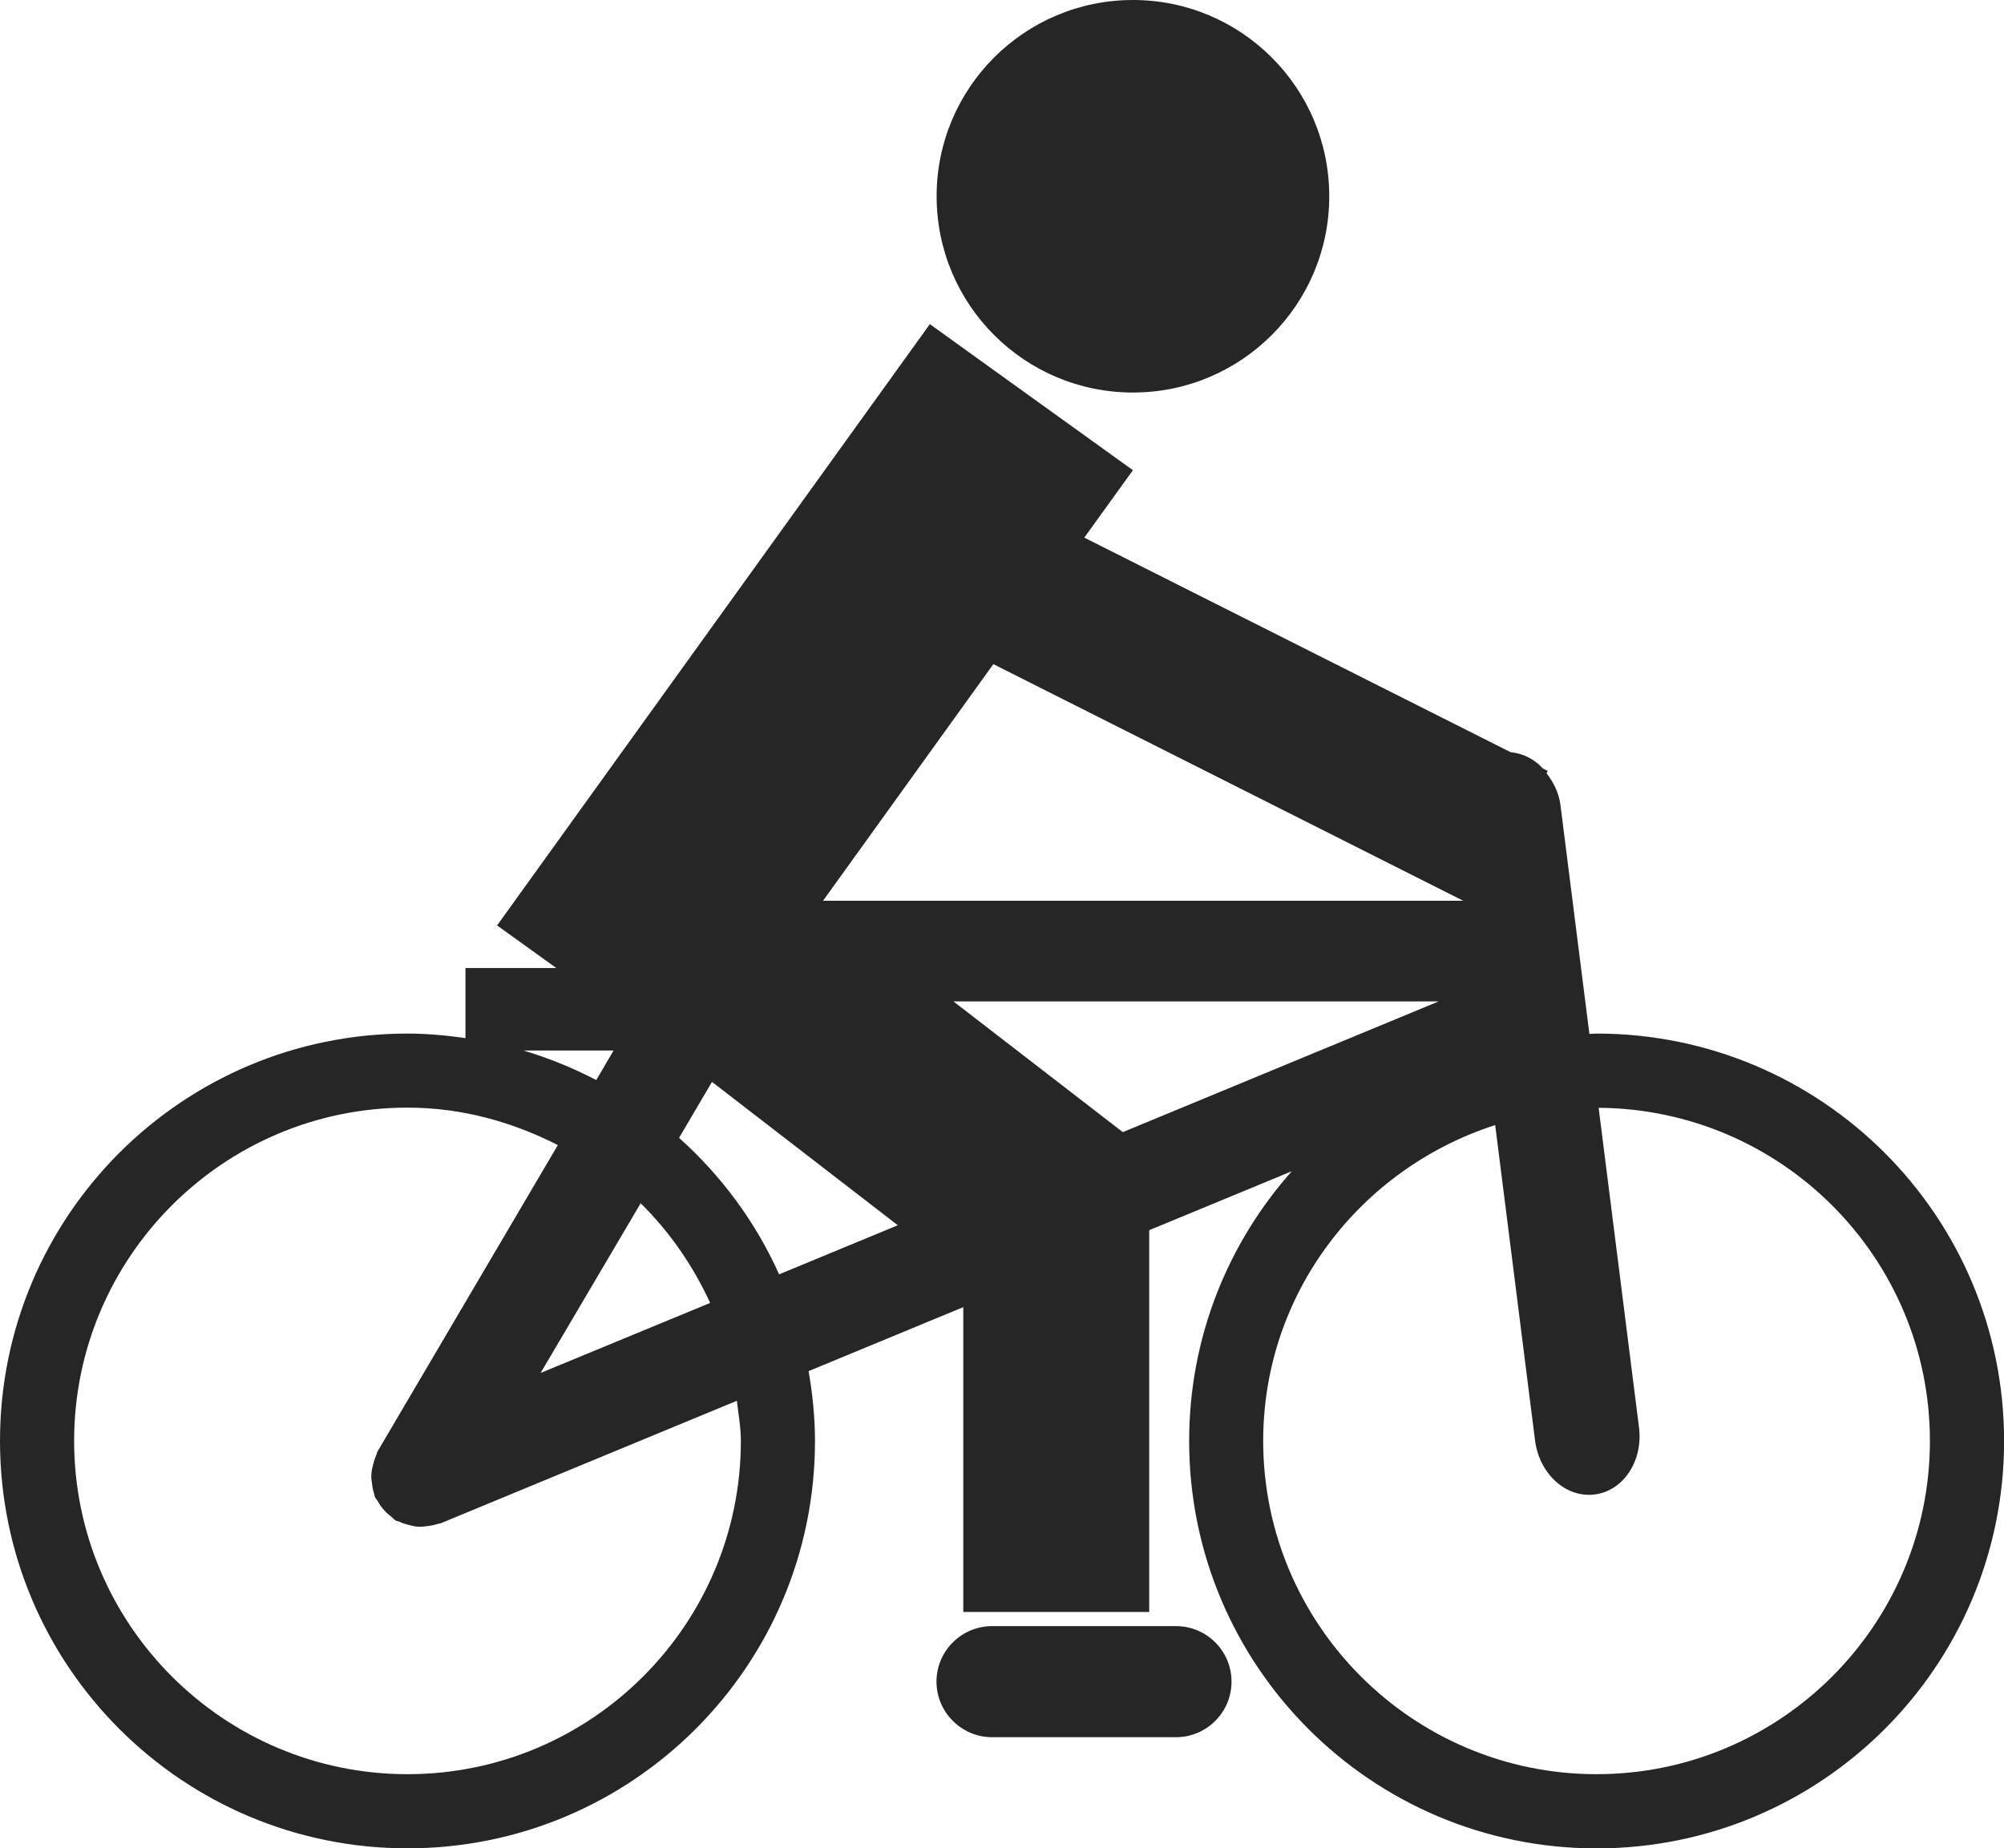 <?xml version="1.0" encoding="iso-8859-1"?>
<!-- Generator: Adobe Illustrator 16.0.4, SVG Export Plug-In . SVG Version: 6.00 Build 0)  -->
<!DOCTYPE svg PUBLIC "-//W3C//DTD SVG 1.1//EN" "http://www.w3.org/Graphics/SVG/1.1/DTD/svg11.dtd">
<svg version="1.1" id="Capa_1" xmlns="http://www.w3.org/2000/svg" xmlns:xlink="http://www.w3.org/1999/xlink" x="0px" y="0px"
	 width="43.742px" height="40.354px" viewBox="0 0 43.742 40.354" style="enable-background:new 0 0 43.742 40.354;"
	 xml:space="preserve">
<g>
	<path style="fill:#262626;" d="M34.848,22.566c-0.053,0-0.103,0.006-0.156,0.007l-0.631-4.992
		c-0.034-0.274-0.154-0.503-0.304-0.699l0.025-0.051l-0.104-0.052c-0.192-0.209-0.436-0.331-0.705-0.356l-9.306-4.685l1.061-1.472
		l-4.432-3.189l-9.446,13.128l1.293,0.93H10.16v1.53c-0.416-0.059-0.835-0.099-1.266-0.099C3.982,22.566,0,26.545,0,31.46
		c0,4.911,3.982,8.895,8.895,8.895c4.911,0,8.894-3.983,8.894-8.895c0-0.521-0.054-1.028-0.14-1.524l3.377-1.397v6.655h4.058v-8.335
		l3.112-1.287c-1.393,1.569-2.24,3.627-2.24,5.889c0,4.911,3.98,8.895,8.893,8.895c4.913,0,8.895-3.983,8.895-8.895
		C43.742,26.545,39.761,22.566,34.848,22.566z M21.682,14.5l10.255,5.166H17.965L21.682,14.5z M31.402,21.864l-6.894,2.854
		l-3.697-2.854H31.402z M13.393,22.936l-0.378,0.645c-0.505-0.263-1.035-0.48-1.589-0.645H13.393z M16.171,31.46
		c0,4.014-3.263,7.276-7.276,7.276c-4.013,0-7.277-3.263-7.277-7.276c0-4.015,3.265-7.277,7.277-7.277
		c1.186,0,2.293,0.313,3.281,0.818l-3.935,6.688c-0.015,0.026-0.015,0.057-0.03,0.083c-0.028,0.065-0.049,0.132-0.066,0.202
		c-0.019,0.07-0.036,0.139-0.038,0.212c-0.008,0.064,0.002,0.127,0.012,0.193c0.008,0.077,0.019,0.151,0.045,0.225
		c0.01,0.028,0.008,0.055,0.02,0.081c0.016,0.038,0.048,0.062,0.066,0.098c0.036,0.065,0.078,0.127,0.132,0.185
		c0.046,0.056,0.1,0.101,0.158,0.145c0.032,0.024,0.056,0.06,0.092,0.082c0.026,0.016,0.056,0.016,0.086,0.028
		c0.064,0.033,0.133,0.054,0.204,0.071c0.07,0.019,0.135,0.034,0.206,0.039c0.068,0.004,0.129-0.005,0.198-0.013
		c0.076-0.009,0.15-0.022,0.223-0.047c0.026-0.01,0.054-0.006,0.08-0.019l6.455-2.671C16.117,30.875,16.171,31.16,16.171,31.46z
		 M15.501,28.447L11.8,29.976l2.184-3.705C14.614,26.891,15.126,27.631,15.501,28.447z M14.822,24.843l0.719-1.222l4.056,3.13
		l-2.591,1.072C16.493,26.679,15.745,25.669,14.822,24.843z M34.848,38.736c-4.012,0-7.276-3.263-7.276-7.276
		c0-3.237,2.136-5.954,5.064-6.896l0.87,6.885c0.093,0.731,0.675,1.26,1.301,1.18c0.629-0.078,1.06-0.735,0.968-1.466l-0.881-6.976
		c3.993,0.026,7.231,3.274,7.231,7.273C42.125,35.474,38.862,38.736,34.848,38.736z"/>
	<circle style="fill:#262626;" cx="24.729" cy="4.285" r="4.285"/>
	<path style="fill:#262626;" d="M25.666,35.503h-4.01c-0.667,0-1.215,0.542-1.215,1.212c0,0.669,0.548,1.214,1.215,1.214h4.01
		c0.672,0,1.215-0.545,1.215-1.214C26.881,36.045,26.338,35.503,25.666,35.503z"/>
</g>
<g>
</g>
<g>
</g>
<g>
</g>
<g>
</g>
<g>
</g>
<g>
</g>
<g>
</g>
<g>
</g>
<g>
</g>
<g>
</g>
<g>
</g>
<g>
</g>
<g>
</g>
<g>
</g>
<g>
</g>
</svg>
